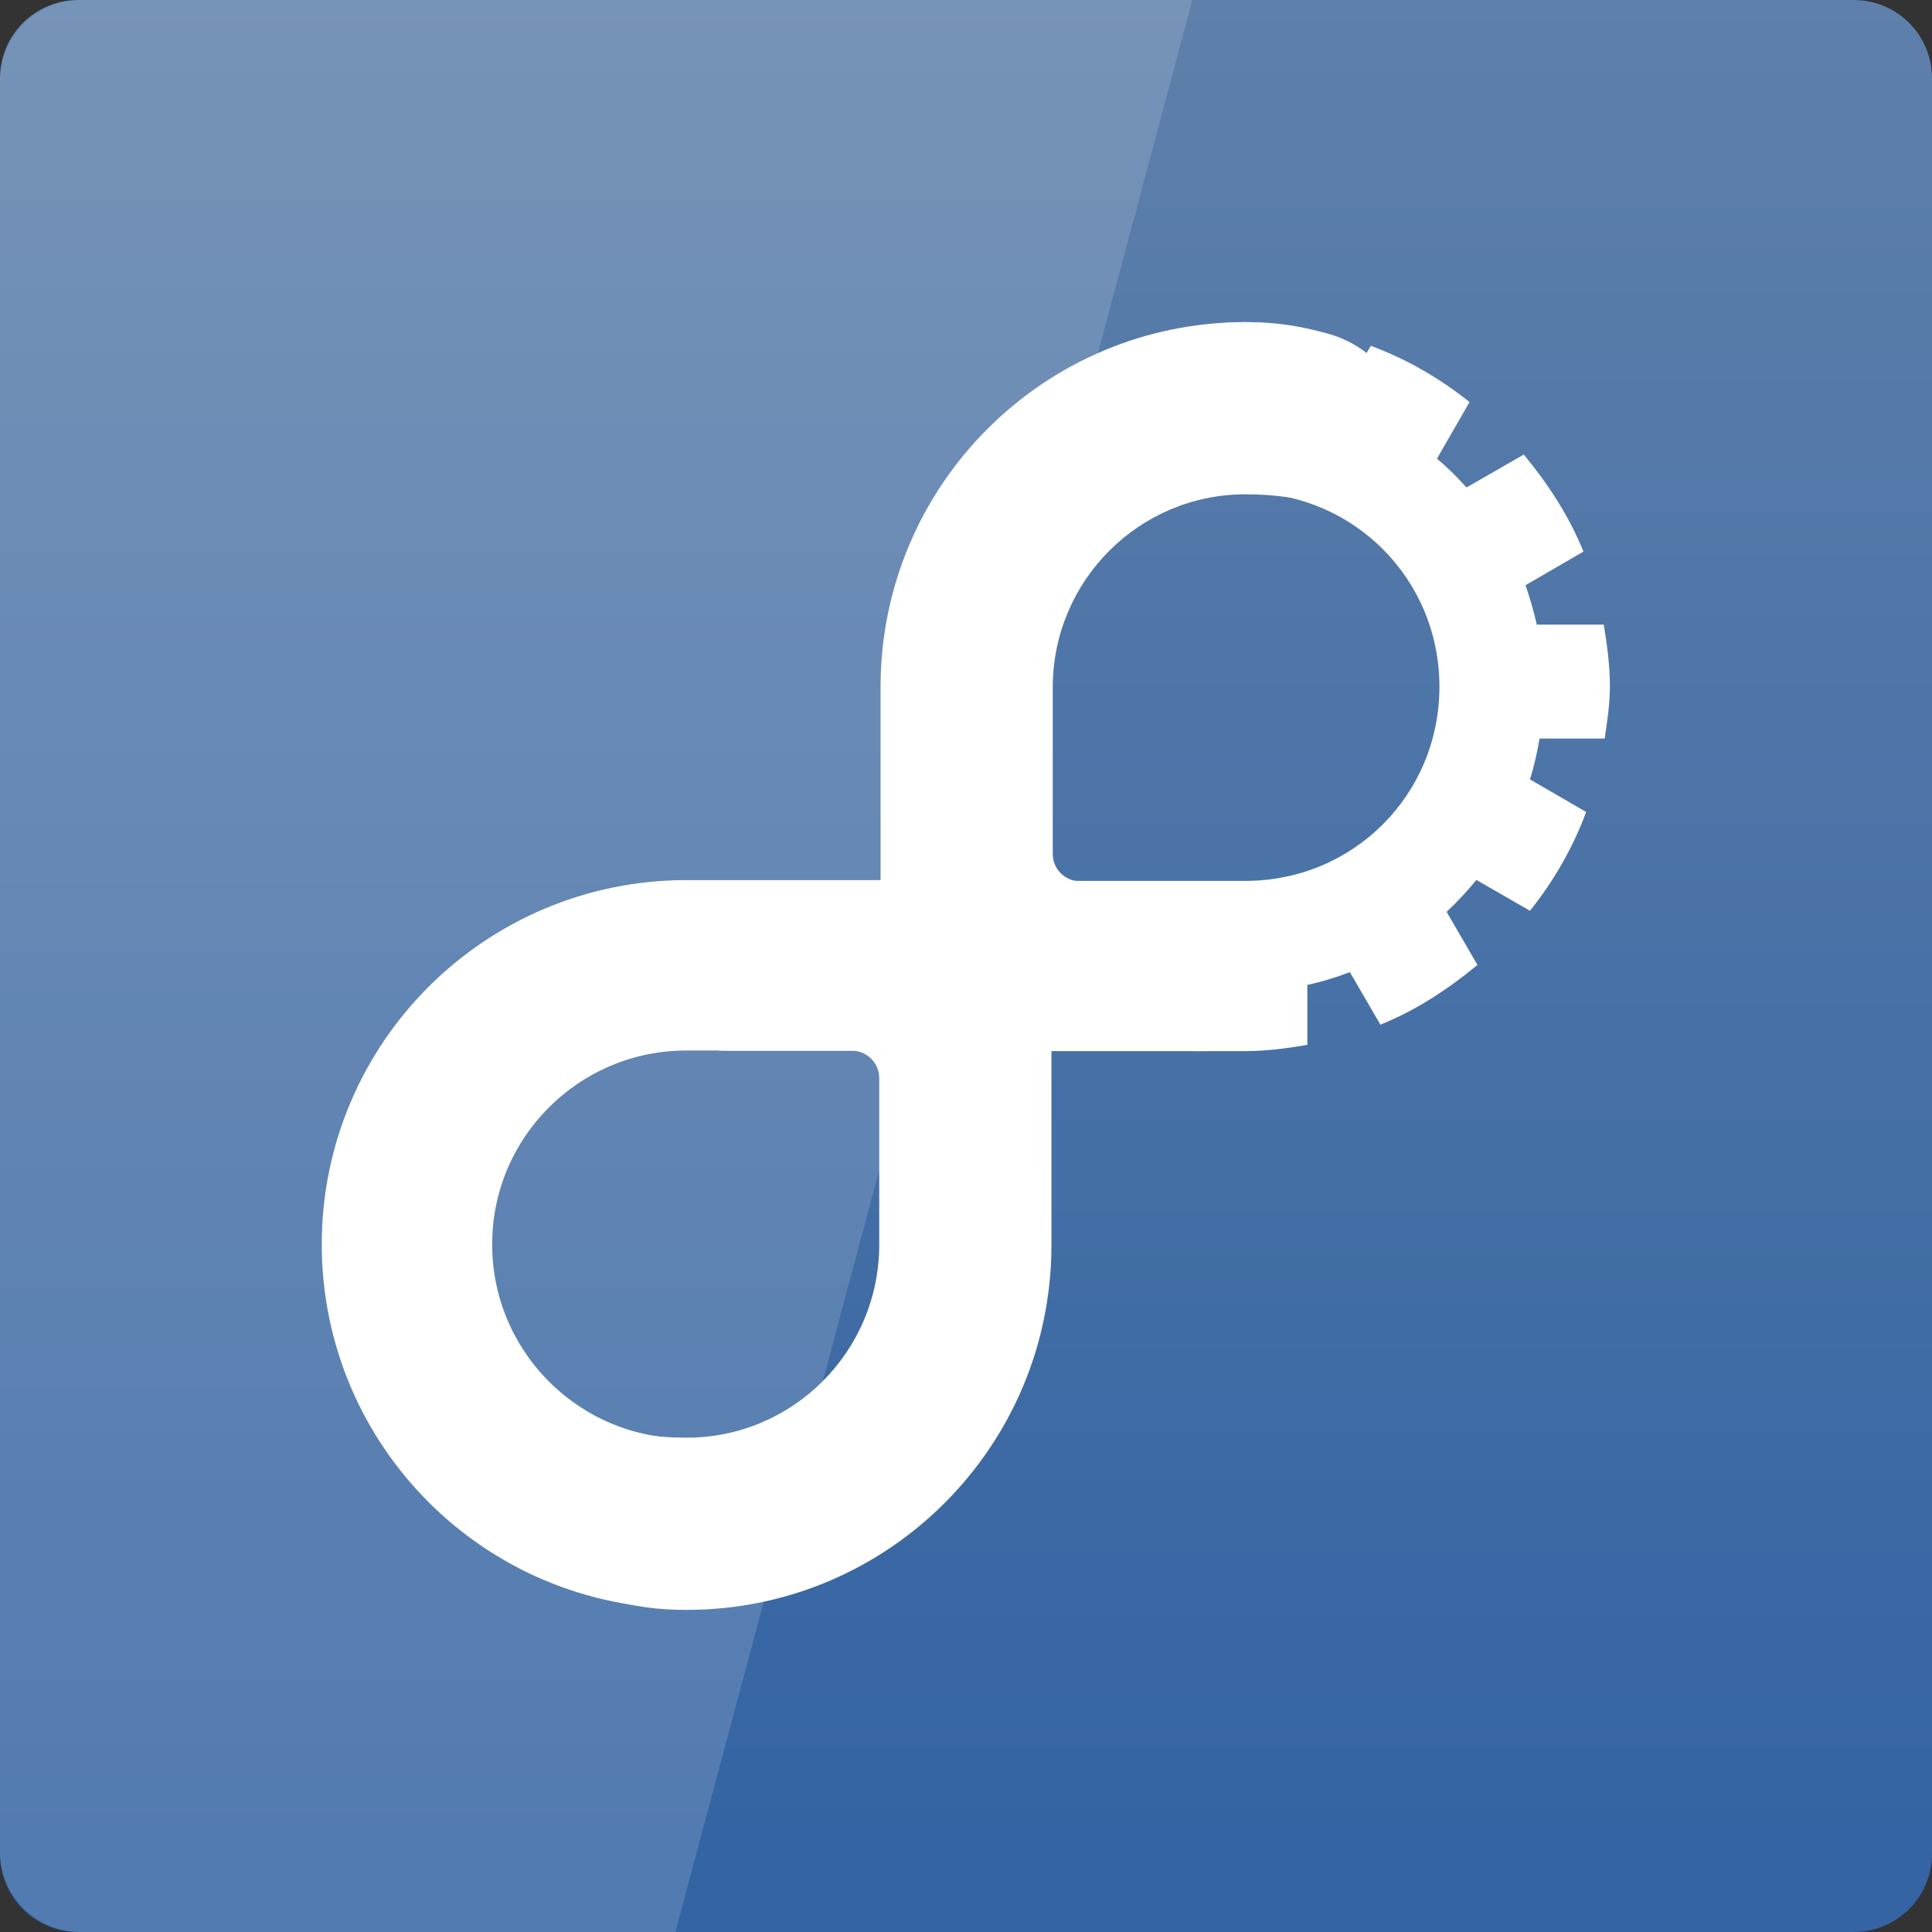 <svg width="22" xmlns="http://www.w3.org/2000/svg" height="22" viewBox="0 0 22 22" xmlns:xlink="http://www.w3.org/1999/xlink">
<rect x="0" y="0" width="22" height="22" fill="#333333" stroke="none"/>
<defs>
<linearGradient gradientTransform="matrix(.458 0 0 -.458 0 -460.333)" id="linear0" y1="-1050.994" y2="-1003.134" gradientUnits="userSpaceOnUse" x2="0">
<stop offset="0" style="stop-color:#3464a3"/>
<stop offset="1" style="stop-color:#6081ab"/>
</linearGradient>
</defs>
<path style="fill:url(#linear0)" d="M 0.891 22 L 21.109 22 C 21.602 22 22 21.602 22 21.109 L 22 0.891 C 22 0.398 21.602 0 21.109 0 L 0.891 0 C 0.398 0 0 0.398 0 0.891 L 0 21.109 C 0 21.602 0.398 22 0.891 22 Z "/>
<path style="fill:#fff;fill-opacity:.149" d="M 0.918 0 C 0.41 0 0 0.41 0 0.918 L 0 21.082 C 0 21.59 0.41 22 0.918 22 L 7.691 22 L 13.578 0 Z "/>
<path style="fill:none;stroke:#fff;stroke-width:4.237" d="M 16.514 24.712 C 16.514 24.712 23.451 24.712 23.451 24.712 C 23.451 24.712 23.451 31.649 23.451 31.649 C 23.451 35.484 20.34 38.595 16.514 38.595 C 12.678 38.595 9.568 35.484 9.568 31.649 C 9.568 27.822 12.678 24.712 16.514 24.712 Z " transform="matrix(.458 0 0 .458 .252 -.326)"/>
<g style="fill:#fff">
<path d="M 13.477 3.738 L 13.477 4.461 C 13.277 4.496 13.082 4.551 12.898 4.621 C 12.711 4.691 12.535 4.781 12.367 4.879 C 12.199 4.98 12.039 5.094 11.891 5.223 C 11.738 5.348 11.602 5.488 11.477 5.637 C 11.352 5.785 11.238 5.949 11.137 6.117 C 11.039 6.285 10.953 6.465 10.887 6.652 C 10.816 6.84 10.762 7.035 10.727 7.234 C 10.691 7.434 10.672 7.641 10.672 7.852 C 10.672 8.066 10.691 8.277 10.73 8.48 C 10.77 8.684 10.824 8.887 10.895 9.074 C 10.969 9.266 11.055 9.445 11.16 9.617 C 11.262 9.789 11.379 9.953 11.512 10.105 C 11.641 10.258 11.785 10.395 11.941 10.523 C 12.094 10.648 12.262 10.762 12.434 10.863 C 12.609 10.961 12.797 11.043 12.988 11.109 C 13.18 11.18 13.383 11.23 13.59 11.262 L 13.59 11.969 L 14.18 11.969 C 14.422 11.969 14.656 11.938 14.887 11.898 L 14.887 11.215 C 15.055 11.18 15.215 11.129 15.371 11.07 L 15.719 11.668 C 16.125 11.504 16.488 11.266 16.824 10.988 L 16.473 10.383 C 16.594 10.27 16.707 10.148 16.812 10.02 L 17.422 10.371 C 17.691 10.035 17.91 9.656 18.062 9.246 L 17.422 8.875 C 17.469 8.727 17.504 8.57 17.531 8.41 L 18.273 8.41 C 18.301 8.215 18.332 8.023 18.332 7.82 C 18.332 7.578 18.301 7.344 18.262 7.113 L 17.5 7.113 C 17.465 6.961 17.422 6.809 17.371 6.664 L 18.031 6.281 C 17.867 5.875 17.629 5.512 17.352 5.176 L 16.699 5.551 C 16.594 5.434 16.484 5.324 16.363 5.223 L 16.734 4.578 C 16.395 4.309 16.023 4.09 15.609 3.938 L 15.238 4.582 C 15.086 4.531 14.934 4.488 14.773 4.461 L 14.773 3.727 C 14.578 3.699 14.383 3.668 14.18 3.668 C 13.941 3.668 13.707 3.699 13.477 3.738 Z M 14.18 5.609 C 15.41 5.609 16.391 6.59 16.391 7.82 C 16.391 9.051 15.41 10.031 14.18 10.031 L 11.969 10.031 L 11.969 7.82 C 11.969 6.59 12.949 5.609 14.18 5.609 Z "/>
<path d="M 11.973 10.031 L 11.973 14.176 C 11.973 16.473 10.113 18.332 7.82 18.332 C 7.473 18.332 7.223 18.293 6.902 18.207 C 6.43 18.086 6.047 17.699 6.047 17.25 C 6.047 16.711 6.441 16.316 7.027 16.316 C 7.309 16.316 7.41 16.371 7.82 16.371 C 9.027 16.371 10.008 15.391 10.012 14.18 L 10.012 12.273 C 10.012 12.105 9.871 11.965 9.703 11.965 L 8.262 11.965 C 7.727 11.965 7.293 11.539 7.293 11 C 7.289 10.457 7.73 10.031 8.273 10.031 "/>
<path d="M 10.027 11.969 L 10.027 7.824 C 10.027 5.527 11.887 3.668 14.18 3.668 C 14.527 3.668 14.777 3.707 15.098 3.793 C 15.57 3.914 15.953 4.301 15.953 4.75 C 15.953 5.289 15.559 5.684 14.973 5.684 C 14.691 5.684 14.59 5.629 14.18 5.629 C 12.973 5.629 11.992 6.609 11.988 7.82 L 11.988 9.727 C 11.988 9.895 12.129 10.035 12.297 10.035 L 13.738 10.035 C 14.273 10.035 14.711 10.461 14.711 11 C 14.711 11.543 14.27 11.969 13.727 11.969 "/>
</g>
</svg>
